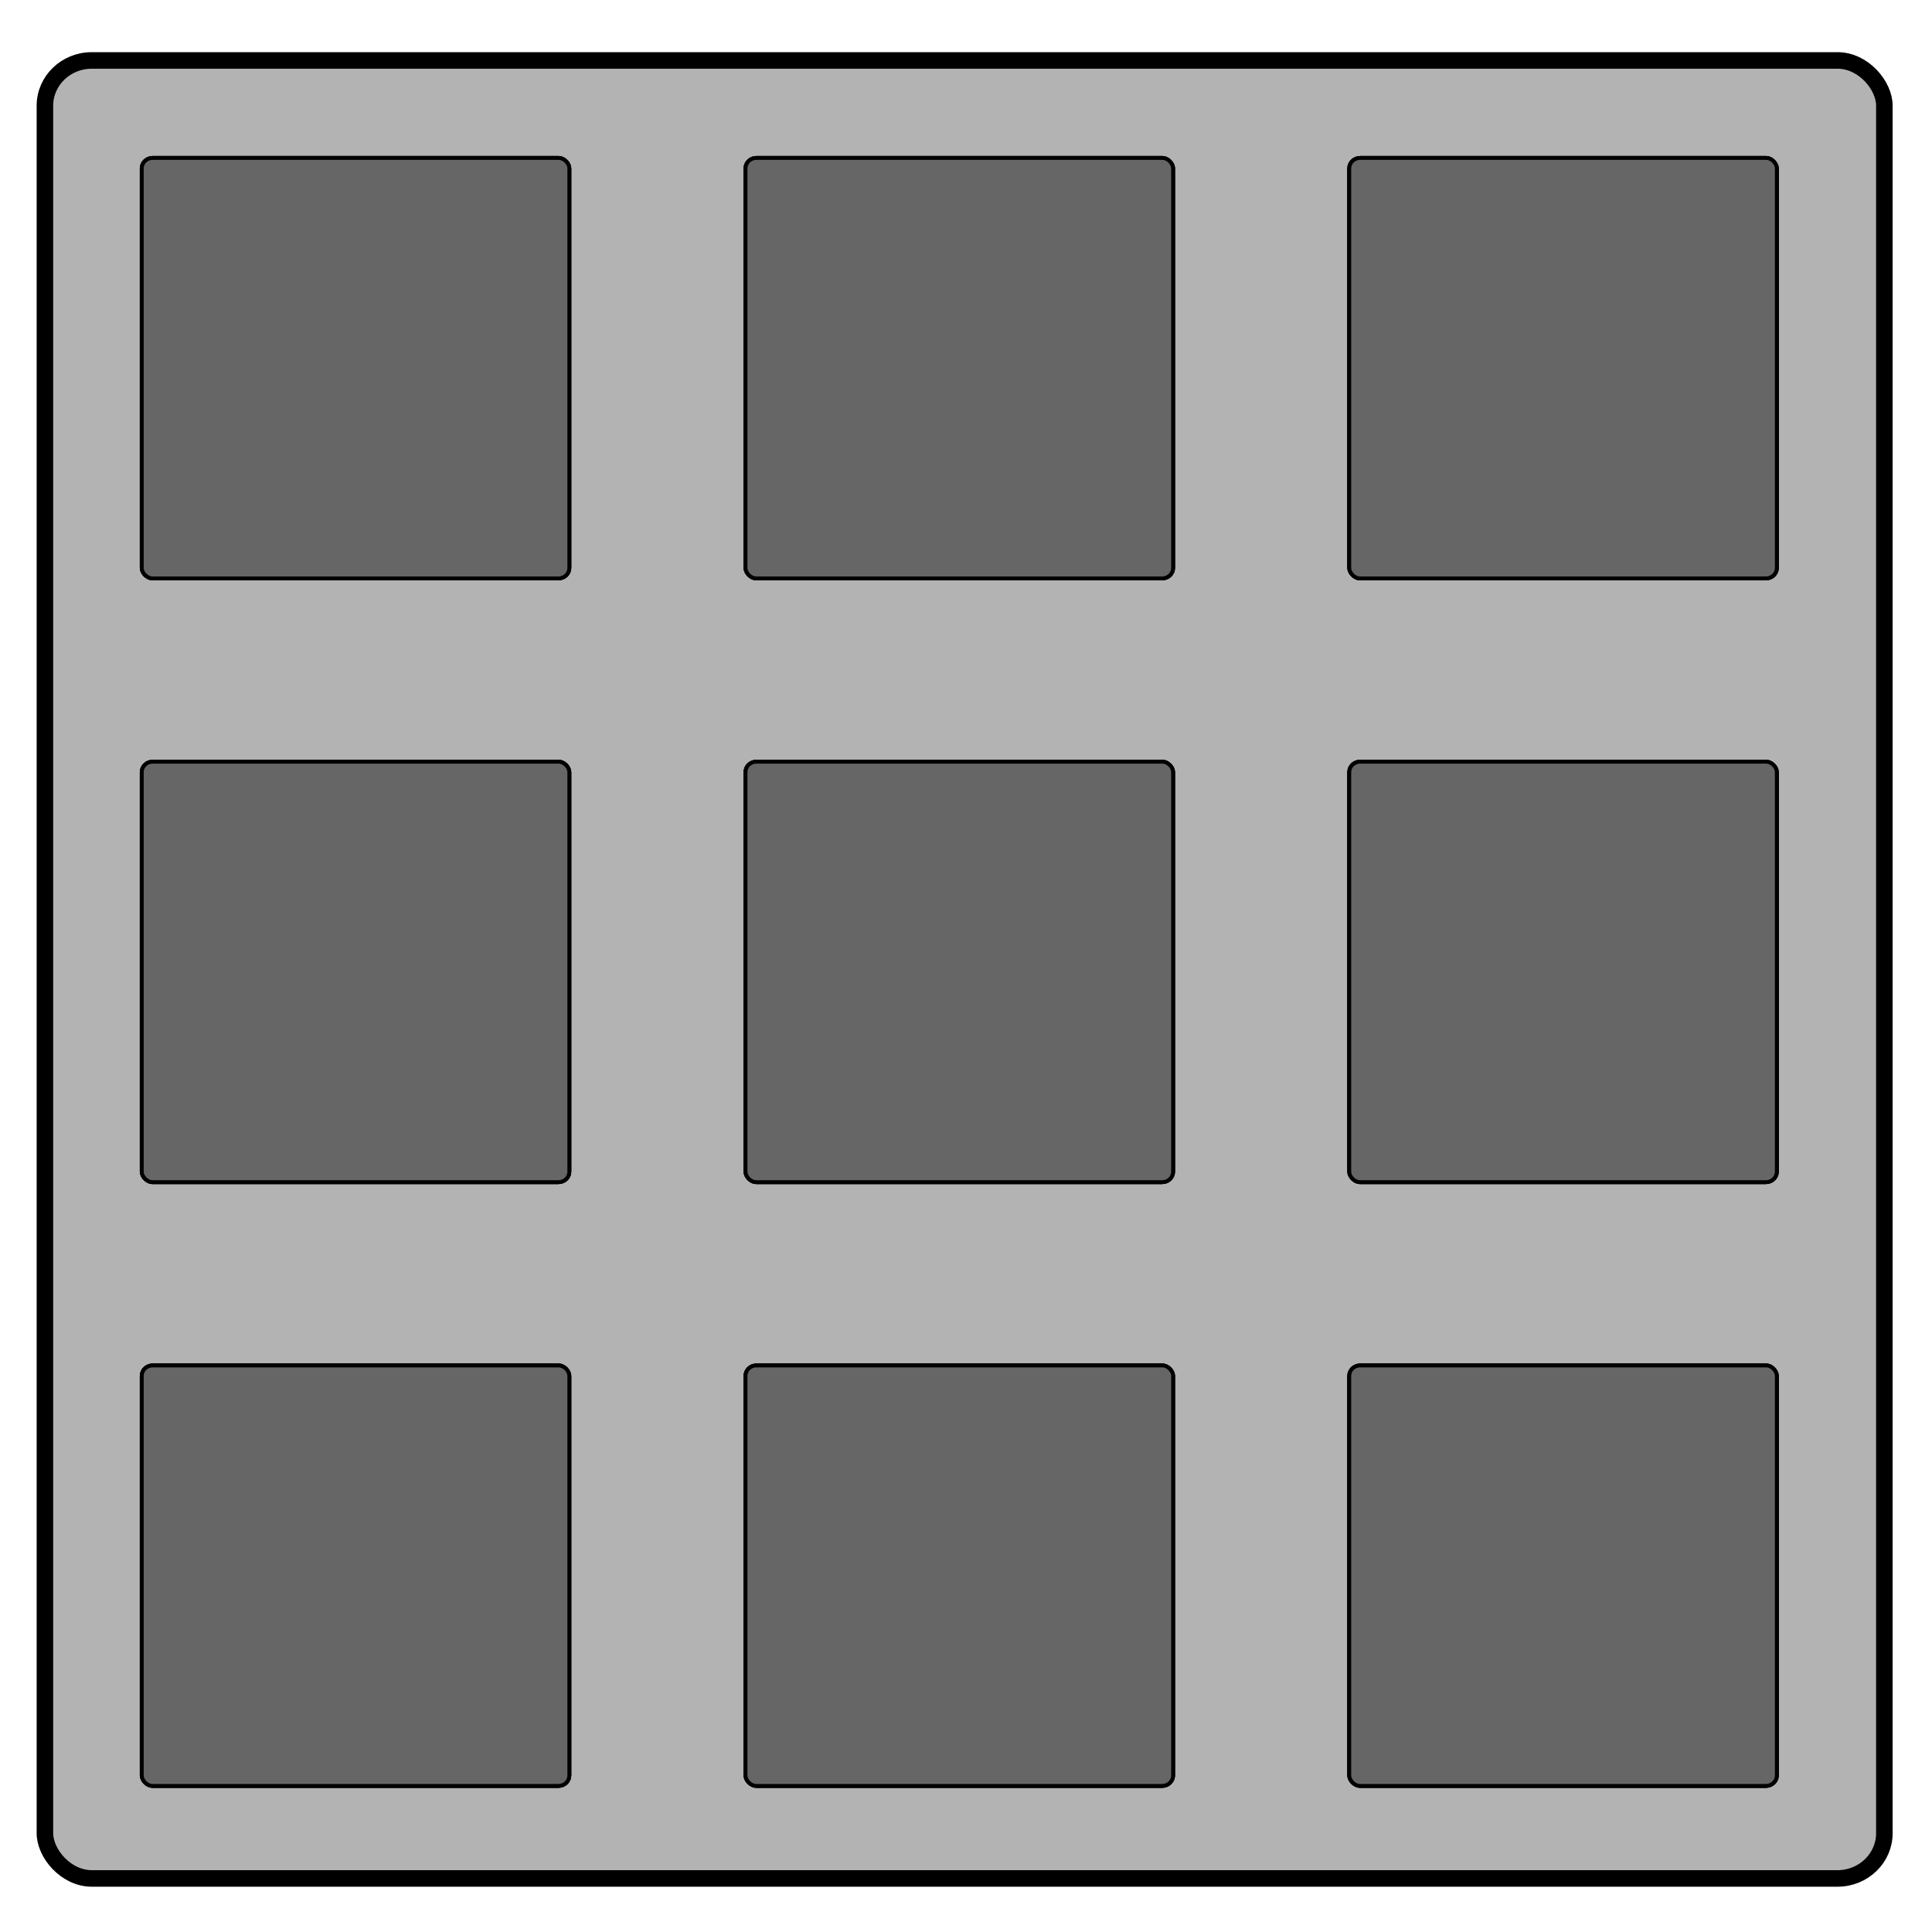 <?xml version="1.0" encoding="UTF-8" standalone="no"?>
<!-- Created with Inkscape (http://www.inkscape.org/) -->

<svg
   xmlns:dc="http://purl.org/dc/elements/1.1/"
   xmlns:cc="http://creativecommons.org/ns#"
   xmlns:rdf="http://www.w3.org/1999/02/22-rdf-syntax-ns#"
   xmlns:svg="http://www.w3.org/2000/svg"
   xmlns="http://www.w3.org/2000/svg"
   xmlns:sodipodi="http://sodipodi.sourceforge.net/DTD/sodipodi-0.dtd"
   xmlns:inkscape="http://www.inkscape.org/namespaces/inkscape"
   width="32"
   height="32"
   id="svg2985"
   version="1.1"
   inkscape:version="0.48.3.1 r9886"
   sodipodi:docname="new_game.svg">
  <defs
     id="defs2987" />
  <sodipodi:namedview
     id="base"
     pagecolor="#ffffff"
     bordercolor="#666666"
     borderopacity="1.0"
     inkscape:pageopacity="0.0"
     inkscape:pageshadow="2"
     inkscape:zoom="14"
     inkscape:cx="19.012044"
     inkscape:cy="13.674273"
     inkscape:current-layer="layer1"
     showgrid="true"
     inkscape:grid-bbox="true"
     inkscape:document-units="px"
     inkscape:window-width="1295"
     inkscape:window-height="744"
     inkscape:window-x="65"
     inkscape:window-y="24"
     inkscape:window-maximized="1"
     inkscape:snap-global="true" />
  <g
     id="layer1"
     inkscape:label="Layer 1"
     inkscape:groupmode="layer"
     transform="translate(0,-16)">
    <rect
       style="fill:#b3b3b3;stroke:#000000;stroke-width:0.274;stroke-linecap:butt;stroke-linejoin:miter;stroke-miterlimit:3.8;stroke-opacity:1;stroke-dasharray:none"
       id="rect2997"
       width="30.467"
       height="30.112"
       x="0.744"
       y="17.001"
       rx="0.776"
       ry="0.749" />
    <rect
       ry="0.173"
       rx="0.18"
       y="18.616"
       x="2.348"
       height="6.964"
       width="7.082"
       id="rect3767"
       style="fill:none;stroke:#000000;stroke-width:0.064;stroke-linecap:butt;stroke-linejoin:miter;stroke-miterlimit:3.8;stroke-opacity:1;stroke-dasharray:none" />
    <rect
       style="fill:none;stroke:#000000;stroke-width:0.064;stroke-linecap:butt;stroke-linejoin:miter;stroke-miterlimit:3.8;stroke-opacity:1;stroke-dasharray:none"
       id="rect3777"
       width="7.082"
       height="6.964"
       x="2.348"
       y="18.616"
       rx="0.18"
       ry="0.173" />
    <rect
       style="fill:#666666;stroke:#000000;stroke-width:0.064;stroke-linecap:butt;stroke-linejoin:miter;stroke-miterlimit:3.8;stroke-opacity:1;stroke-dasharray:none"
       id="rect3783"
       width="7.082"
       height="6.964"
       x="2.348"
       y="18.616"
       rx="0.18"
       ry="0.173" />
    <rect
       style="fill:none;stroke:#000000;stroke-width:0.064;stroke-linecap:butt;stroke-linejoin:miter;stroke-miterlimit:3.8;stroke-opacity:1;stroke-dasharray:none"
       id="rect3014"
       width="7.082"
       height="6.964"
       x="12.348"
       y="18.616"
       rx="0.18"
       ry="0.173" />
    <rect
       ry="0.173"
       rx="0.18"
       y="18.616"
       x="12.348"
       height="6.964"
       width="7.082"
       id="rect3016"
       style="fill:none;stroke:#000000;stroke-width:0.064;stroke-linecap:butt;stroke-linejoin:miter;stroke-miterlimit:3.8;stroke-opacity:1;stroke-dasharray:none" />
    <rect
       ry="0.173"
       rx="0.18"
       y="18.616"
       x="12.348"
       height="6.964"
       width="7.082"
       id="rect3018"
       style="fill:#666666;stroke:#000000;stroke-width:0.064;stroke-linecap:butt;stroke-linejoin:miter;stroke-miterlimit:3.8;stroke-opacity:1;stroke-dasharray:none" />
    <rect
       ry="0.173"
       rx="0.18"
       y="18.616"
       x="22.348"
       height="6.964"
       width="7.082"
       id="rect3020"
       style="fill:none;stroke:#000000;stroke-width:0.064;stroke-linecap:butt;stroke-linejoin:miter;stroke-miterlimit:3.8;stroke-opacity:1;stroke-dasharray:none" />
    <rect
       style="fill:none;stroke:#000000;stroke-width:0.064;stroke-linecap:butt;stroke-linejoin:miter;stroke-miterlimit:3.8;stroke-opacity:1;stroke-dasharray:none"
       id="rect3022"
       width="7.082"
       height="6.964"
       x="22.348"
       y="18.616"
       rx="0.18"
       ry="0.173" />
    <rect
       style="fill:#666666;stroke:#000000;stroke-width:0.064;stroke-linecap:butt;stroke-linejoin:miter;stroke-miterlimit:3.8;stroke-opacity:1;stroke-dasharray:none"
       id="rect3024"
       width="7.082"
       height="6.964"
       x="22.348"
       y="18.616"
       rx="0.18"
       ry="0.173" />
    <rect
       style="fill:none;stroke:#000000;stroke-width:0.064;stroke-linecap:butt;stroke-linejoin:miter;stroke-miterlimit:3.8;stroke-opacity:1;stroke-dasharray:none"
       id="rect3026"
       width="7.082"
       height="6.964"
       x="2.348"
       y="28.616"
       rx="0.18"
       ry="0.173" />
    <rect
       ry="0.173"
       rx="0.18"
       y="28.616"
       x="2.348"
       height="6.964"
       width="7.082"
       id="rect3028"
       style="fill:none;stroke:#000000;stroke-width:0.064;stroke-linecap:butt;stroke-linejoin:miter;stroke-miterlimit:3.8;stroke-opacity:1;stroke-dasharray:none" />
    <rect
       ry="0.173"
       rx="0.18"
       y="28.616"
       x="2.348"
       height="6.964"
       width="7.082"
       id="rect3030"
       style="fill:#666666;stroke:#000000;stroke-width:0.064;stroke-linecap:butt;stroke-linejoin:miter;stroke-miterlimit:3.8;stroke-opacity:1;stroke-dasharray:none" />
    <rect
       ry="0.173"
       rx="0.18"
       y="28.616"
       x="12.348"
       height="6.964"
       width="7.082"
       id="rect3032"
       style="fill:none;stroke:#000000;stroke-width:0.064;stroke-linecap:butt;stroke-linejoin:miter;stroke-miterlimit:3.8;stroke-opacity:1;stroke-dasharray:none" />
    <rect
       style="fill:none;stroke:#000000;stroke-width:0.064;stroke-linecap:butt;stroke-linejoin:miter;stroke-miterlimit:3.8;stroke-opacity:1;stroke-dasharray:none"
       id="rect3034"
       width="7.082"
       height="6.964"
       x="12.348"
       y="28.616"
       rx="0.18"
       ry="0.173" />
    <rect
       style="fill:#666666;stroke:#000000;stroke-width:0.064;stroke-linecap:butt;stroke-linejoin:miter;stroke-miterlimit:3.8;stroke-opacity:1;stroke-dasharray:none"
       id="rect3036"
       width="7.082"
       height="6.964"
       x="12.348"
       y="28.616"
       rx="0.18"
       ry="0.173" />
    <rect
       style="fill:none;stroke:#000000;stroke-width:0.064;stroke-linecap:butt;stroke-linejoin:miter;stroke-miterlimit:3.8;stroke-opacity:1;stroke-dasharray:none"
       id="rect3038"
       width="7.082"
       height="6.964"
       x="22.348"
       y="28.616"
       rx="0.18"
       ry="0.173" />
    <rect
       ry="0.173"
       rx="0.18"
       y="28.616"
       x="22.348"
       height="6.964"
       width="7.082"
       id="rect3040"
       style="fill:none;stroke:#000000;stroke-width:0.064;stroke-linecap:butt;stroke-linejoin:miter;stroke-miterlimit:3.8;stroke-opacity:1;stroke-dasharray:none" />
    <rect
       ry="0.173"
       rx="0.18"
       y="28.616"
       x="22.348"
       height="6.964"
       width="7.082"
       id="rect3042"
       style="fill:#666666;stroke:#000000;stroke-width:0.064;stroke-linecap:butt;stroke-linejoin:miter;stroke-miterlimit:3.8;stroke-opacity:1;stroke-dasharray:none" />
    <rect
       ry="0.173"
       rx="0.18"
       y="38.616"
       x="2.348"
       height="6.964"
       width="7.082"
       id="rect3044"
       style="fill:none;stroke:#000000;stroke-width:0.064;stroke-linecap:butt;stroke-linejoin:miter;stroke-miterlimit:3.8;stroke-opacity:1;stroke-dasharray:none" />
    <rect
       style="fill:none;stroke:#000000;stroke-width:0.064;stroke-linecap:butt;stroke-linejoin:miter;stroke-miterlimit:3.8;stroke-opacity:1;stroke-dasharray:none"
       id="rect3046"
       width="7.082"
       height="6.964"
       x="2.348"
       y="38.616"
       rx="0.18"
       ry="0.173" />
    <rect
       style="fill:#666666;stroke:#000000;stroke-width:0.064;stroke-linecap:butt;stroke-linejoin:miter;stroke-miterlimit:3.8;stroke-opacity:1;stroke-dasharray:none"
       id="rect3048"
       width="7.082"
       height="6.964"
       x="2.348"
       y="38.616"
       rx="0.18"
       ry="0.173" />
    <rect
       style="fill:none;stroke:#000000;stroke-width:0.064;stroke-linecap:butt;stroke-linejoin:miter;stroke-miterlimit:3.8;stroke-opacity:1;stroke-dasharray:none"
       id="rect3050"
       width="7.082"
       height="6.964"
       x="12.348"
       y="38.616"
       rx="0.18"
       ry="0.173" />
    <rect
       ry="0.173"
       rx="0.18"
       y="38.616"
       x="12.348"
       height="6.964"
       width="7.082"
       id="rect3052"
       style="fill:none;stroke:#000000;stroke-width:0.064;stroke-linecap:butt;stroke-linejoin:miter;stroke-miterlimit:3.8;stroke-opacity:1;stroke-dasharray:none" />
    <rect
       ry="0.173"
       rx="0.18"
       y="38.616"
       x="12.348"
       height="6.964"
       width="7.082"
       id="rect3054"
       style="fill:#666666;stroke:#000000;stroke-width:0.064;stroke-linecap:butt;stroke-linejoin:miter;stroke-miterlimit:3.8;stroke-opacity:1;stroke-dasharray:none" />
    <rect
       ry="0.173"
       rx="0.18"
       y="38.616"
       x="22.348"
       height="6.964"
       width="7.082"
       id="rect3056"
       style="fill:none;stroke:#000000;stroke-width:0.064;stroke-linecap:butt;stroke-linejoin:miter;stroke-miterlimit:3.8;stroke-opacity:1;stroke-dasharray:none" />
    <rect
       style="fill:none;stroke:#000000;stroke-width:0.064;stroke-linecap:butt;stroke-linejoin:miter;stroke-miterlimit:3.8;stroke-opacity:1;stroke-dasharray:none"
       id="rect3058"
       width="7.082"
       height="6.964"
       x="22.348"
       y="38.616"
       rx="0.18"
       ry="0.173" />
    <rect
       style="fill:#666666;stroke:#000000;stroke-width:0.064;stroke-linecap:butt;stroke-linejoin:miter;stroke-miterlimit:3.8;stroke-opacity:1;stroke-dasharray:none"
       id="rect3060"
       width="7.082"
       height="6.964"
       x="22.348"
       y="38.616"
       rx="0.18"
       ry="0.173" />
  </g>
</svg>
